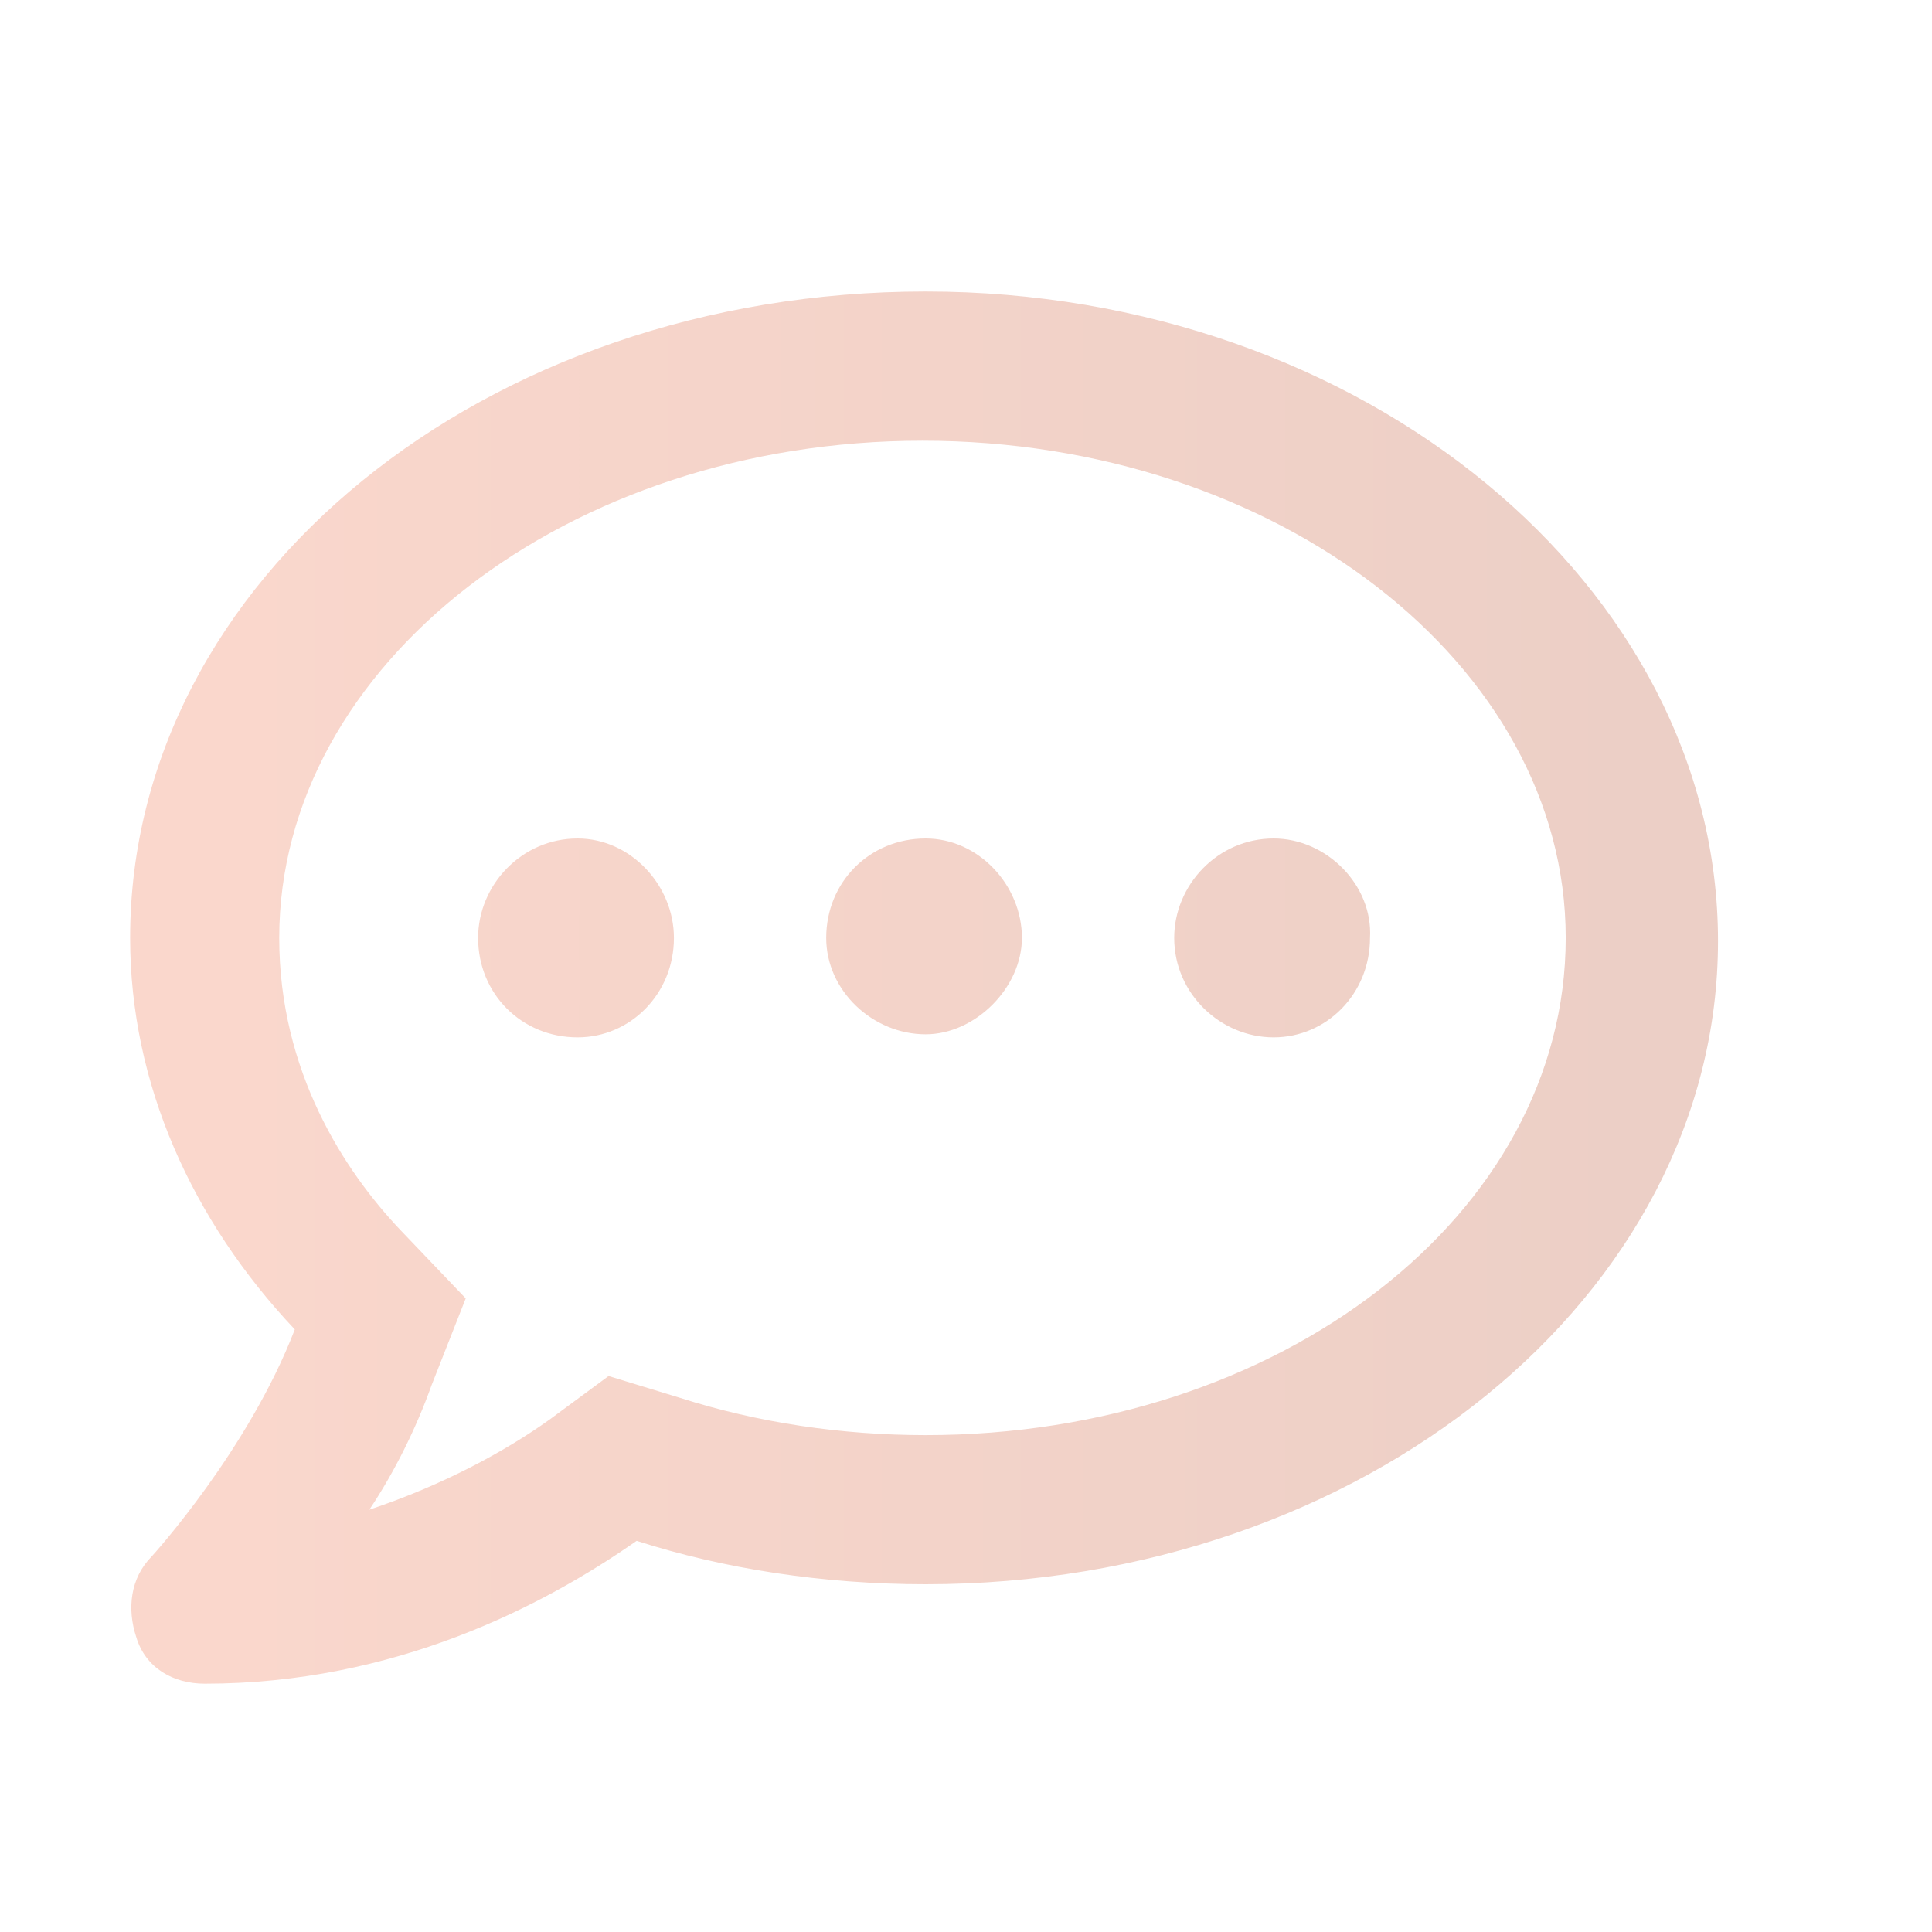 <svg width="17" height="17" viewBox="0 0 17 17" fill="none" xmlns="http://www.w3.org/2000/svg">
<path d="M5.082 7.378C5.547 7.378 5.93 7.788 5.93 8.253C5.93 8.745 5.547 9.128 5.082 9.128C4.59 9.128 4.207 8.745 4.207 8.253C4.207 7.788 4.59 7.378 5.082 7.378ZM8.145 7.378C8.609 7.378 8.992 7.788 8.992 8.253C8.992 8.69 8.582 9.101 8.145 9.101C7.68 9.101 7.27 8.718 7.27 8.253C7.27 7.761 7.652 7.378 8.145 7.378ZM11.207 7.378C11.672 7.378 12.082 7.788 12.055 8.253C12.055 8.745 11.672 9.128 11.207 9.128C10.742 9.128 10.332 8.745 10.332 8.253C10.332 7.788 10.715 7.378 11.207 7.378ZM8.145 2.565C12 2.565 15.117 5.163 15.117 8.28C15.117 11.398 12 13.94 8.145 13.94C7.242 13.94 6.367 13.804 5.602 13.558C4.781 14.132 3.469 14.815 1.801 14.815C1.527 14.815 1.281 14.679 1.199 14.405C1.117 14.159 1.145 13.886 1.336 13.694C1.336 13.694 2.184 12.765 2.594 11.698C1.691 10.741 1.145 9.538 1.145 8.253C1.145 5.108 4.262 2.565 8.145 2.565ZM8.145 12.628C11.262 12.628 13.777 10.687 13.777 8.253C13.777 5.847 11.234 3.878 8.117 3.878C5 3.878 2.457 5.847 2.457 8.253C2.457 9.429 3.031 10.304 3.523 10.823L4.098 11.425L3.797 12.19C3.66 12.573 3.469 12.956 3.25 13.284C3.906 13.065 4.453 12.765 4.836 12.491L5.355 12.108L5.984 12.3C6.668 12.519 7.406 12.628 8.145 12.628Z" fill="url(#paint0_linear_10934_3899)"/>
<defs>
<linearGradient id="paint0_linear_10934_3899" x1="15.145" y1="8.94" x2="1.985" y2="8.94" gradientUnits="userSpaceOnUse">
<stop offset="0.055" stop-color="#ECCFC6"/>
<stop offset="1" stop-color="#FAD7CC"/>
</linearGradient>
</defs>
</svg>
